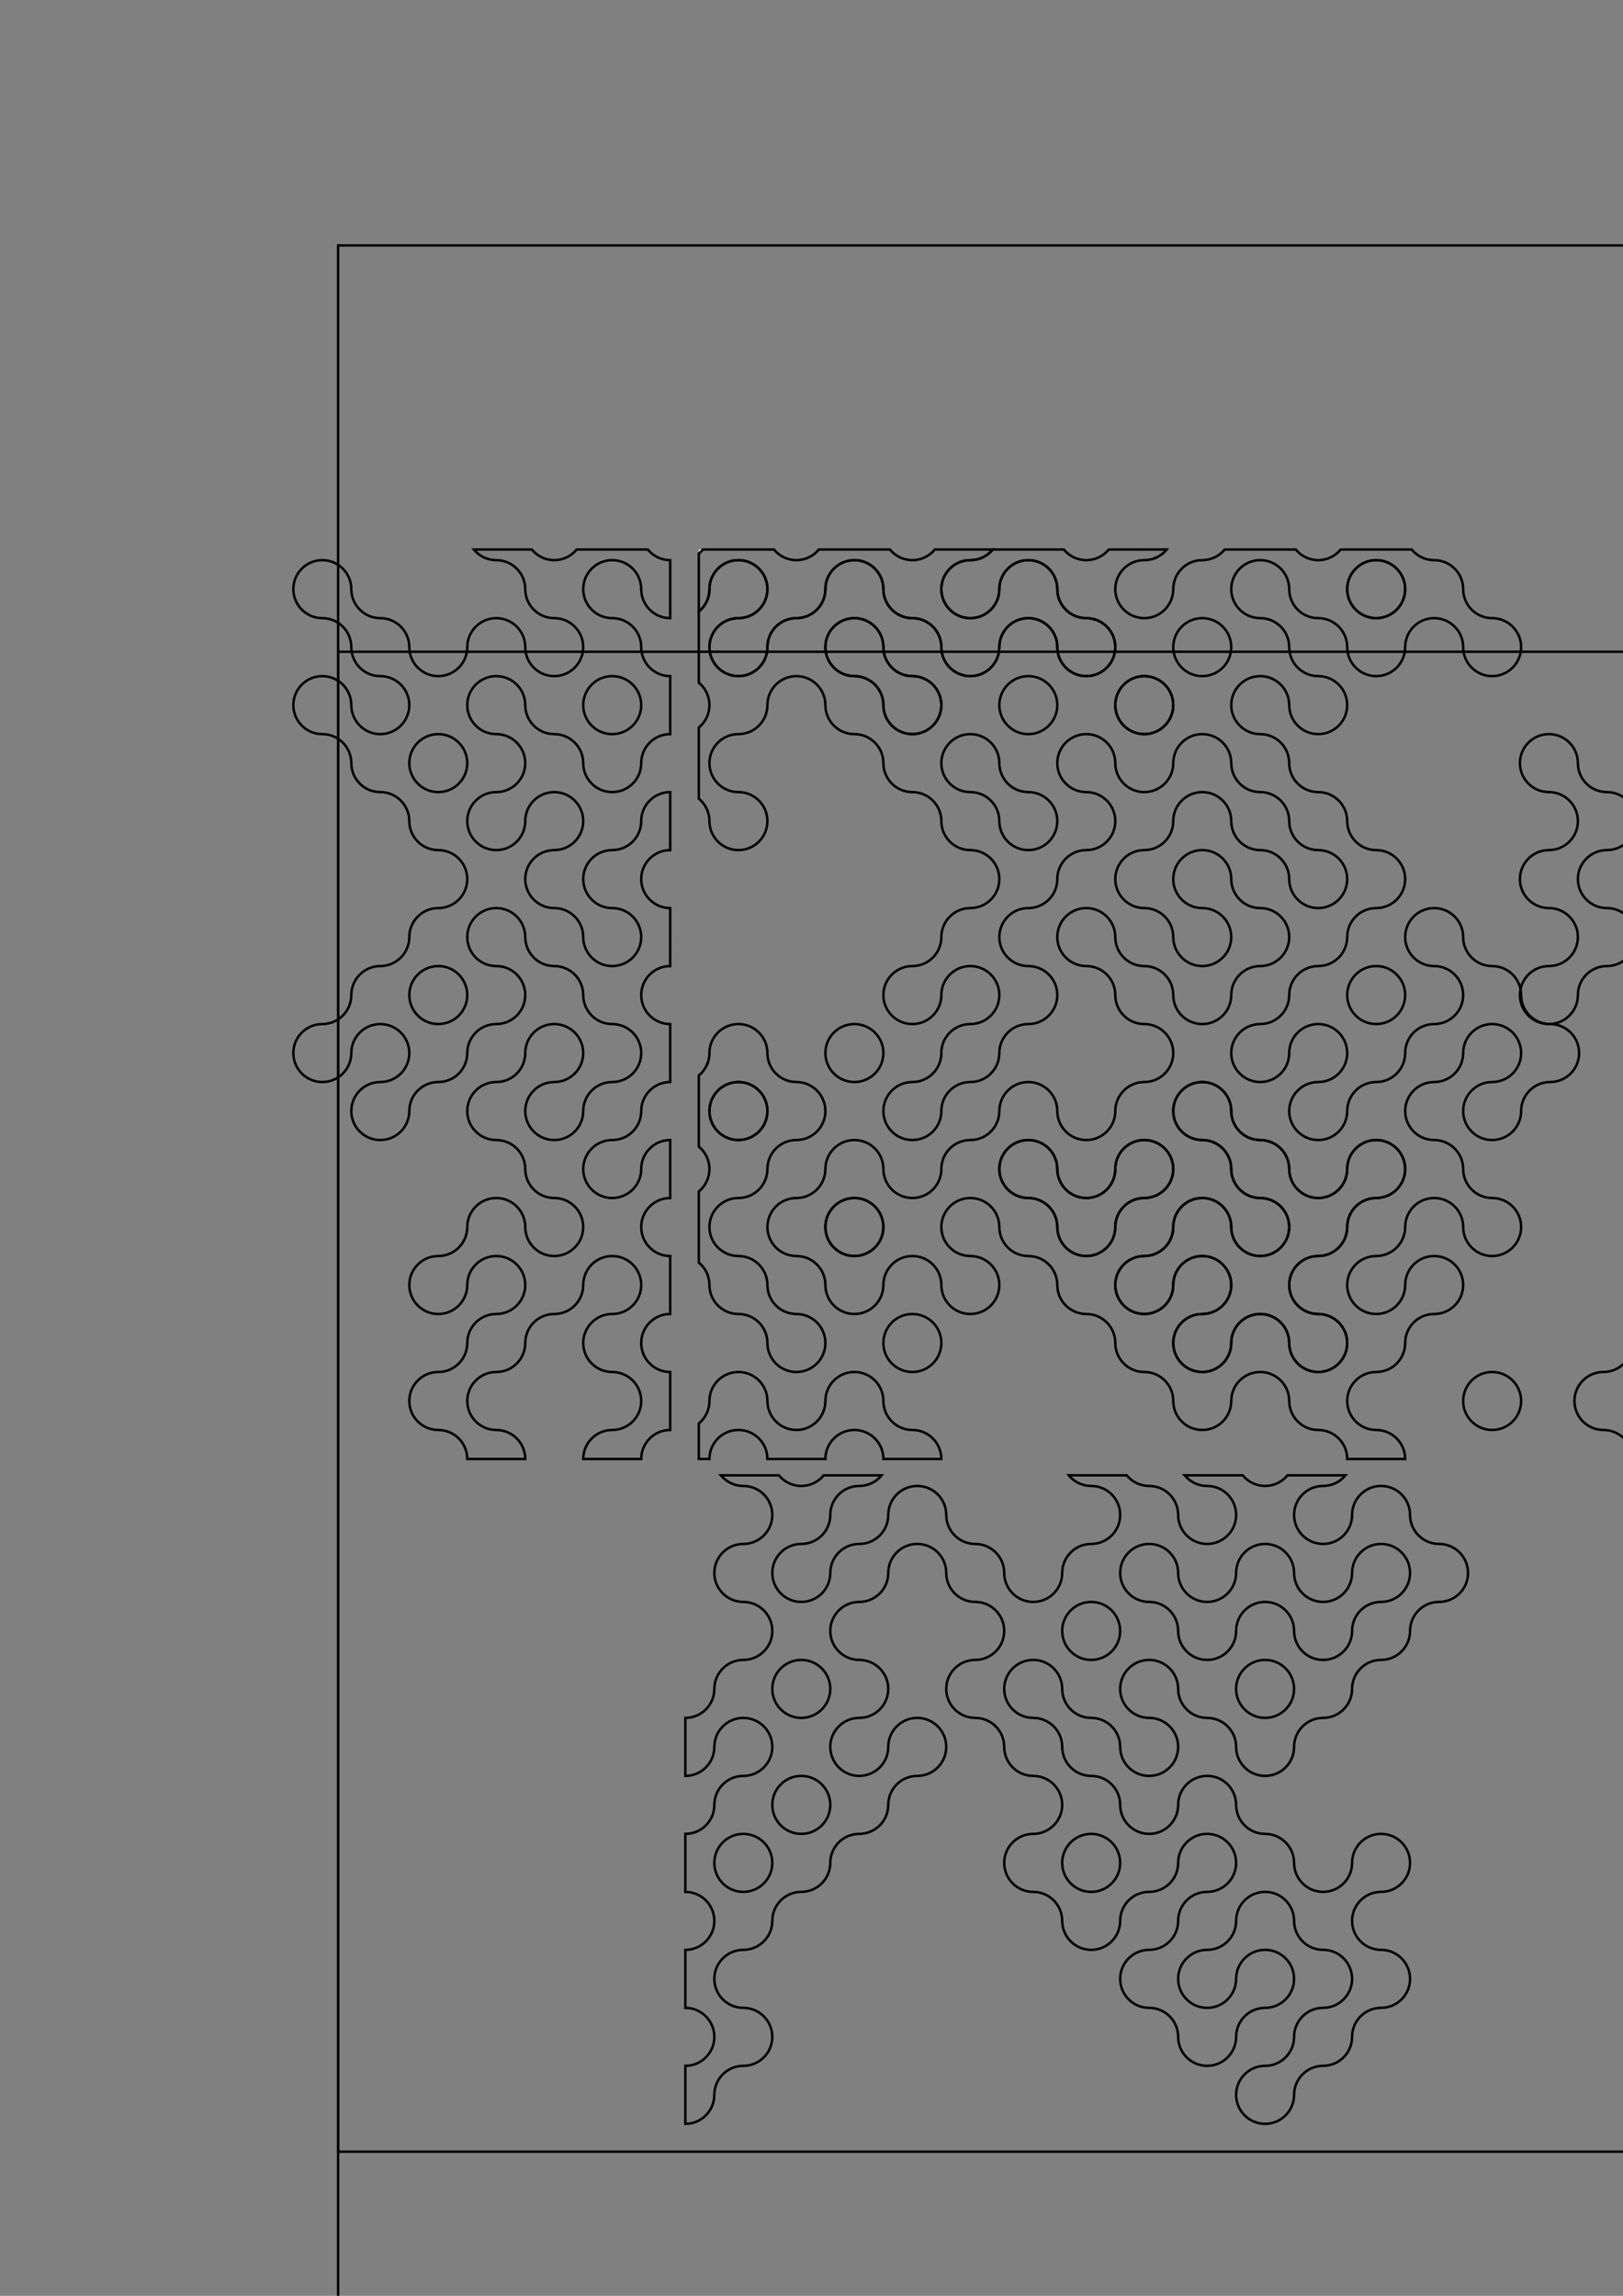 <?xml version="1.0" encoding="utf-8"?>
<!-- Generator: Adobe Illustrator 22.1.0, SVG Export Plug-In . SVG Version: 6.00 Build 0)  -->
<svg version="1.1" id="Ebene_1" xmlns="http://www.w3.org/2000/svg" xmlns:xlink="http://www.w3.org/1999/xlink" x="0px" y="0px"
	 viewBox="0 0 595.276 841.89" enable-background="new 0 0 595.276 841.89" xml:space="preserve">
<rect x="0" y="0" width="595.276" height="841.89" fill="#808080" stroke="none"/>
<path fill="#FFFFFF" d="M257.79,201.52c-0.44,0.54-0.94,1.04-1.48,1.48v-1.48H257.79z"/>
<circle fill="none" cx="334.63" cy="322.37" r="10.63"/>
<path fill="none" d="M387.79,301.1c0,5.87-4.76,10.64-10.63,10.64c-5.87,0-10.63-4.77-10.63-10.64s-4.76-10.63-10.63-10.63
	c-5.88,0-10.64-4.76-10.64-10.63s4.76-10.63,10.64-10.63c5.87,0,10.63,4.76,10.63,10.63s4.76,10.63,10.63,10.63
	C383.03,290.47,387.79,295.23,387.79,301.1z"/>
<path fill="none" d="M387.79,492.49c0,5.87-4.76,10.63-10.63,10.63c-5.87,0-10.63-4.76-10.63-10.63
	c0-5.88,4.76-10.64,10.63-10.64C383.03,481.85,387.79,486.61,387.79,492.49z"/>
<path fill="none" d="M387.79,258.57c0,5.87-4.76,10.64-10.63,10.64c-5.87,0-10.63-4.77-10.63-10.64
	s4.76-10.63,10.63-10.63C383.03,247.94,387.79,252.7,387.79,258.57z"/>
<path fill="none" d="M409.06,386.16c0,5.87-4.76,10.63-10.63,10.63c-5.88,0-10.64-4.76-10.64-10.63s4.76-10.63,10.64-10.63
	C404.3,375.53,409.06,380.29,409.06,386.16z"/>
<path fill="none" d="M409.06,513.75c0,5.87-4.76,10.63-10.63,10.63c-5.88,0-10.64-4.76-10.64-10.63s4.76-10.63,10.64-10.63
	C404.3,503.12,409.06,507.88,409.06,513.75z"/>
<path fill="none" d="M451.59,237.31c0,5.87-4.76,10.63-10.63,10.63c-5.88,0-10.64-4.76-10.64-10.63s4.76-10.63,10.64-10.63
	C446.83,226.68,451.59,231.44,451.59,237.31z"/>
<circle fill="none" cx="504.75" cy="279.84" r="10.63"/>
<path fill="none" d="M579.18,258.57c0,5.87-4.76,10.64-10.64,10.64c-5.87,0-10.63-4.77-10.63-10.64s4.76-10.63,10.63-10.63
	C574.42,247.94,579.18,252.7,579.18,258.57z"/>
<path fill="none" stroke="#000000" stroke-width="0.9" stroke-miterlimit="10" d="M409.06,237.31c0,5.87-4.76,10.63-10.63,10.63
	c-5.88,0-10.64-4.76-10.64-10.63s-4.76-10.63-10.63-10.63c-5.87,0-10.63,4.76-10.63,10.63s-4.76,10.63-10.63,10.63
	c-5.88,0-10.64-4.76-10.64-10.63s-4.76-10.63-10.63-10.63S324,221.92,324,216.04c0-5.87-4.76-10.63-10.63-10.63
	c-5.88,0-10.64,4.76-10.64,10.63c0,5.88-4.76,10.64-10.63,10.64s-10.63,4.76-10.63,10.63s-4.76,10.63-10.63,10.63
	c-5.88,0-10.64-4.76-10.64-10.63s4.76-10.63,10.64-10.63c5.87,0,10.63-4.76,10.63-10.64c0-5.87-4.76-10.63-10.63-10.63
	c-5.88,0-10.64,4.76-10.64,10.63c0,0.21-0.01,0.41-0.02,0.62c-0.01,0.2-0.03,0.41-0.05,0.61c-0.02,0.2-0.05,0.4-0.09,0.6
	c-0.05,0.28-0.11,0.55-0.17,0.83c-0.01,0.01-0.01,0.01-0.01,0.02c-0.07,0.28-0.15,0.55-0.25,0.82
	c-0.07,0.22-0.15,0.43-0.24,0.64c-0.14,0.32-0.29,0.63-0.45,0.93c-0.66,1.22-1.55,2.29-2.61,3.16V203c0.54-0.44,1.04-0.94,1.48-1.48
	h26.09c1.95,2.38,4.91,3.89,8.22,3.89s6.27-1.51,8.22-3.89h26.09c1.95,2.38,4.91,3.89,8.22,3.89s6.27-1.51,8.22-3.89h21.27
	c-0.03,0.03-0.05,0.06-0.08,0.09c-0.14,0.17-0.29,0.34-0.44,0.5c-0.18,0.18-0.36,0.36-0.54,0.53c-0.26,0.23-0.52,0.45-0.8,0.66
	c-0.28,0.2-0.56,0.39-0.85,0.57c-0.36,0.22-0.74,0.42-1.14,0.6c-0.19,0.09-0.39,0.17-0.6,0.25c-0.2,0.07-0.4,0.14-0.61,0.21
	c-0.18,0.06-0.36,0.11-0.55,0.16c-0.14,0.03-0.28,0.06-0.42,0.09c-0.12,0.03-0.24,0.05-0.37,0.07c-0.2,0.04-0.4,0.07-0.6,0.09
	c-0.4,0.05-0.81,0.07-1.22,0.07c-5.88,0-10.64,4.76-10.64,10.63c0,5.88,4.76,10.64,10.64,10.64c5.87,0,10.63-4.76,10.63-10.64
	c0-5.87,4.76-10.63,10.63-10.63c5.87,0,10.63,4.76,10.63,10.63c0,5.88,4.76,10.64,10.64,10.64
	C404.3,226.68,409.06,231.44,409.06,237.31z"/>
<path fill="none" stroke="#000000" stroke-width="0.9" stroke-miterlimit="10" d="M568.54,375.53c-5.87,0-10.63-4.76-10.63-10.63
	s-4.76-10.64-10.63-10.64c-5.87,0-10.63-4.76-10.63-10.63S531.89,333,526.01,333c-5.87,0-10.63,4.76-10.63,10.63
	s4.76,10.63,10.63,10.63c5.88,0,10.64,4.77,10.64,10.64s-4.76,10.63-10.64,10.63c-5.87,0-10.63,4.76-10.63,10.63
	s-4.76,10.63-10.63,10.63s-10.63,4.77-10.63,10.64s-4.76,10.63-10.63,10.63c-5.88,0-10.64-4.76-10.64-10.63s4.76-10.64,10.64-10.64
	c5.87,0,10.63-4.76,10.63-10.63s-4.76-10.63-10.63-10.63c-5.88,0-10.64,4.76-10.64,10.63s-4.76,10.63-10.63,10.63
	c-5.87,0-10.63-4.76-10.63-10.63s4.76-10.63,10.63-10.63c5.87,0,10.63-4.76,10.63-10.63s4.76-10.64,10.64-10.64
	c5.87,0,10.63-4.76,10.63-10.63S498.88,333,504.75,333s10.63-4.76,10.63-10.63s-4.76-10.63-10.63-10.63s-10.63-4.77-10.63-10.64
	s-4.76-10.63-10.63-10.63c-5.88,0-10.64-4.76-10.64-10.63s-4.76-10.63-10.63-10.63c-5.87,0-10.63-4.77-10.63-10.64
	s4.76-10.63,10.63-10.63c5.87,0,10.63,4.76,10.63,10.63s4.76,10.64,10.64,10.64c5.87,0,10.63-4.77,10.63-10.64
	s-4.76-10.63-10.63-10.63c-5.88,0-10.64-4.76-10.64-10.63s-4.76-10.63-10.63-10.63c-5.87,0-10.63-4.76-10.63-10.64
	c0-5.87,4.76-10.63,10.63-10.63c5.87,0,10.63,4.76,10.63,10.63c0,5.88,4.76,10.64,10.64,10.64c5.87,0,10.63,4.76,10.63,10.63
	s4.76,10.63,10.63,10.63s10.63-4.76,10.63-10.63s4.76-10.63,10.63-10.63c5.88,0,10.64,4.76,10.64,10.63s4.76,10.63,10.63,10.63
	c5.87,0,10.63-4.76,10.63-10.63s-4.76-10.63-10.63-10.63c-5.87,0-10.63-4.76-10.63-10.64c0-5.87-4.76-10.63-10.64-10.63
	c-3.31,0-6.27-1.51-8.22-3.89h-26.08c-1.95,2.38-4.91,3.89-8.22,3.89c-3.32,0-6.28-1.51-8.23-3.89h-26.08
	c-1.95,2.38-4.91,3.89-8.22,3.89c-5.88,0-10.64,4.76-10.64,10.63c0,5.88-4.76,10.64-10.63,10.64s-10.63-4.76-10.63-10.64
	c0-5.87,4.76-10.63,10.63-10.63c0.21,0,0.41-0.01,0.62-0.02c0.2-0.01,0.4-0.03,0.61-0.05c0.2-0.02,0.4-0.05,0.59-0.09
	c0.25-0.04,0.49-0.09,0.73-0.15c0.21-0.05,0.41-0.11,0.61-0.17c0.08-0.02,0.16-0.05,0.24-0.08c0.42-0.14,0.82-0.3,1.21-0.49
	c0.07-0.03,0.13-0.06,0.2-0.1c0.24-0.12,0.47-0.25,0.7-0.39c0.29-0.18,0.58-0.37,0.85-0.57c0.38-0.29,0.74-0.59,1.08-0.93
	c0.14-0.13,0.27-0.27,0.4-0.41c0.13-0.14,0.26-0.29,0.38-0.44H406.65c-1.95,2.38-4.91,3.89-8.22,3.89
	c-3.32,0-6.28-1.51-8.23-3.89h-26.08c-0.03,0.03-0.05,0.06-0.08,0.09c-0.14,0.17-0.28,0.34-0.44,0.5c-0.18,0.18-0.36,0.36-0.54,0.53
	c-0.26,0.23-0.52,0.45-0.8,0.66c-0.28,0.2-0.56,0.39-0.85,0.57c-0.36,0.22-0.74,0.42-1.14,0.6c-0.19,0.09-0.39,0.17-0.6,0.25
	c-0.2,0.07-0.4,0.14-0.61,0.21c-0.18,0.06-0.36,0.11-0.55,0.16c-0.14,0.03-0.28,0.06-0.42,0.09
	c-0.12,0.03-0.24,0.05-0.37,0.07c-0.2,0.04-0.4,0.07-0.6,0.09c-0.4,0.05-0.81,0.07-1.22,0.07c-5.88,0-10.64,4.76-10.64,10.63
	c0,5.88,4.76,10.64,10.64,10.64c5.87,0,10.63-4.76,10.63-10.64c0-5.87,4.76-10.63,10.63-10.63c5.87,0,10.63,4.76,10.63,10.63
	c0,5.88,4.76,10.64,10.64,10.64c5.87,0,10.63,4.76,10.63,10.63s-4.76,10.63-10.63,10.63c-5.88,0-10.64-4.76-10.64-10.63
	s-4.76-10.63-10.63-10.63c-5.87,0-10.63,4.76-10.63,10.63s-4.76,10.63-10.63,10.63c-5.88,0-10.64-4.76-10.64-10.63
	s-4.76-10.63-10.63-10.63S324,221.92,324,216.04c0-5.87-4.76-10.63-10.63-10.63c-5.88,0-10.64,4.76-10.64,10.63
	c0,5.88-4.76,10.64-10.63,10.64s-10.63,4.76-10.63,10.63s-4.76,10.63-10.63,10.63c-5.88,0-10.64-4.76-10.64-10.63
	s4.76-10.63,10.64-10.63c5.87,0,10.63-4.76,10.63-10.64c0-5.87-4.76-10.63-10.63-10.63c-5.88,0-10.64,4.76-10.64,10.63
	c0,0.21-0.01,0.41-0.02,0.62c-0.01,0.2-0.03,0.41-0.05,0.61c-0.02,0.2-0.05,0.4-0.09,0.6c-0.05,0.28-0.11,0.55-0.17,0.83
	c-0.01,0.01-0.01,0.01-0.01,0.02c-0.07,0.28-0.15,0.55-0.25,0.82c-0.07,0.22-0.15,0.43-0.24,0.64
	c-0.13,0.32-0.28,0.63-0.45,0.93c-0.66,1.22-1.55,2.29-2.61,3.16v26.08c2.38,1.95,3.89,4.91,3.89,8.22s-1.51,6.27-3.89,8.23v26.08
	c2.38,1.95,3.89,4.91,3.89,8.22c0,5.87,4.76,10.64,10.64,10.64c5.87,0,10.63-4.77,10.63-10.64s-4.76-10.63-10.63-10.63
	c-5.88,0-10.64-4.76-10.64-10.63s4.76-10.63,10.64-10.63c5.87,0,10.63-4.77,10.63-10.64s4.76-10.63,10.63-10.63
	s10.63,4.76,10.63,10.63s4.76,10.64,10.64,10.64c5.87,0,10.63,4.76,10.63,10.63s4.76,10.63,10.63,10.63s10.63,4.76,10.63,10.63
	s4.76,10.64,10.64,10.64c5.87,0,10.63,4.76,10.63,10.63S361.77,333,355.9,333c-5.88,0-10.64,4.76-10.64,10.63
	s-4.76,10.63-10.63,10.63S324,359.03,324,364.9s4.76,10.63,10.63,10.63s10.63-4.76,10.63-10.63s4.76-10.64,10.64-10.64
	c5.87,0,10.63,4.77,10.63,10.64s-4.76,10.63-10.63,10.63c-5.88,0-10.64,4.76-10.64,10.63s-4.76,10.63-10.63,10.63
	S324,401.56,324,407.43s4.76,10.63,10.63,10.63s10.63-4.76,10.63-10.63s4.76-10.64,10.64-10.64c5.87,0,10.63-4.76,10.63-10.63
	s4.76-10.63,10.63-10.63c5.87,0,10.63-4.76,10.63-10.63s-4.76-10.64-10.63-10.64c-5.87,0-10.63-4.76-10.63-10.63
	S371.29,333,377.16,333c5.87,0,10.63-4.76,10.63-10.63s4.76-10.63,10.64-10.63c5.87,0,10.63-4.77,10.63-10.64
	s-4.76-10.63-10.63-10.63c-5.88,0-10.64-4.76-10.64-10.63s4.76-10.63,10.64-10.63c5.87,0,10.63,4.76,10.63,10.63
	s4.76,10.63,10.63,10.63s10.63-4.76,10.63-10.63s4.76-10.63,10.64-10.63c5.87,0,10.63,4.76,10.63,10.63s4.76,10.63,10.63,10.63
	c5.87,0,10.63,4.76,10.63,10.63s4.76,10.64,10.64,10.64c5.87,0,10.63,4.76,10.63,10.63S489.36,333,483.49,333
	c-5.88,0-10.64-4.76-10.64-10.63s-4.76-10.63-10.63-10.63c-5.87,0-10.63-4.77-10.63-10.64s-4.76-10.63-10.63-10.63
	c-5.88,0-10.64,4.76-10.64,10.63s-4.76,10.64-10.63,10.64s-10.63,4.76-10.63,10.63S413.82,333,419.69,333s10.63,4.76,10.63,10.63
	s4.76,10.63,10.64,10.63c5.87,0,10.63-4.76,10.63-10.63S446.83,333,440.96,333c-5.88,0-10.64-4.76-10.64-10.63
	s4.76-10.63,10.64-10.63c5.87,0,10.63,4.76,10.63,10.63S456.35,333,462.22,333c5.87,0,10.63,4.76,10.63,10.63
	s-4.76,10.63-10.63,10.63c-5.87,0-10.63,4.77-10.63,10.64s-4.76,10.63-10.63,10.63c-5.88,0-10.64-4.76-10.64-10.63
	s-4.76-10.64-10.63-10.64s-10.63-4.76-10.63-10.63S404.3,333,398.43,333c-5.88,0-10.64,4.76-10.64,10.63s4.76,10.63,10.64,10.63
	c5.87,0,10.63,4.77,10.63,10.64s4.76,10.63,10.63,10.63s10.63,4.76,10.63,10.63s-4.76,10.63-10.63,10.63s-10.63,4.77-10.63,10.64
	s-4.76,10.63-10.63,10.63c-5.88,0-10.64-4.76-10.64-10.63s-4.76-10.64-10.63-10.64c-5.87,0-10.63,4.77-10.63,10.64
	s-4.76,10.63-10.63,10.63c-5.88,0-10.64,4.76-10.64,10.63s-4.76,10.63-10.63,10.63S324,434.56,324,428.69s-4.76-10.63-10.63-10.63
	c-5.88,0-10.64,4.76-10.64,10.63s-4.76,10.63-10.63,10.63s-10.63,4.76-10.63,10.64c0,5.87,4.76,10.63,10.63,10.63
	s10.63,4.76,10.63,10.63s4.76,10.63,10.64,10.63c5.87,0,10.63-4.76,10.63-10.63s4.76-10.63,10.63-10.63s10.63,4.76,10.63,10.63
	s4.76,10.63,10.64,10.63c5.87,0,10.63-4.76,10.63-10.63s-4.76-10.63-10.63-10.63c-5.88,0-10.64-4.76-10.64-10.63
	c0-5.88,4.76-10.64,10.64-10.64c5.87,0,10.63,4.76,10.63,10.64c0,5.87,4.76,10.63,10.63,10.63
	c5.87,0,10.63,4.76,10.63,10.63s4.76,10.63,10.64,10.63c5.87,0,10.63,4.76,10.63,10.64c0,5.87,4.76,10.63,10.63,10.63
	s10.63,4.76,10.63,10.63s4.76,10.63,10.64,10.63c5.87,0,10.63-4.76,10.63-10.63s4.76-10.63,10.63-10.63
	c5.87,0,10.63,4.76,10.63,10.63s4.76,10.63,10.64,10.63c5.87,0,10.63,4.76,10.63,10.64h21.26c0-5.88-4.76-10.64-10.63-10.64
	s-10.63-4.76-10.63-10.63s4.76-10.63,10.63-10.63s10.63-4.76,10.63-10.63c0-5.88,4.76-10.64,10.63-10.64
	c5.88,0,10.64-4.76,10.64-10.63s-4.76-10.63-10.64-10.63c-5.87,0-10.63,4.76-10.63,10.63s-4.76,10.63-10.63,10.63
	s-10.63-4.76-10.63-10.63s4.76-10.63,10.63-10.63s10.63-4.76,10.63-10.63c0-5.88,4.76-10.64,10.63-10.64
	c5.88,0,10.64,4.76,10.64,10.64c0,5.87,4.76,10.63,10.63,10.63c5.87,0,10.63-4.76,10.63-10.63
	c0-5.88-4.76-10.64-10.63-10.64c-5.87,0-10.63-4.76-10.63-10.63s-4.76-10.63-10.64-10.63c-5.87,0-10.63-4.76-10.63-10.63
	s4.76-10.64,10.63-10.64c5.88,0,10.64-4.76,10.64-10.63s4.76-10.63,10.63-10.63c5.87,0,10.63,4.76,10.63,10.63
	s-4.76,10.63-10.63,10.63c-5.87,0-10.63,4.77-10.63,10.64s4.76,10.63,10.63,10.63c5.87,0,10.63-4.76,10.63-10.63
	s4.76-10.64,10.63-10.64c5.88,0,10.64-4.76,10.64-10.63S574.42,375.53,568.54,375.53z M504.75,205.41c5.87,0,10.63,4.76,10.63,10.63
	c0,5.88-4.76,10.64-10.63,10.64s-10.63-4.76-10.63-10.64C494.12,210.17,498.88,205.41,504.75,205.41z M334.63,269.21
	c-5.87,0-10.63-4.77-10.63-10.64s-4.76-10.63-10.63-10.63c-5.88,0-10.64-4.76-10.64-10.63s4.76-10.63,10.64-10.63
	c5.87,0,10.63,4.76,10.63,10.63s4.76,10.63,10.63,10.63s10.63,4.76,10.63,10.63S340.5,269.21,334.63,269.21z M377.16,311.74
	c-5.87,0-10.63-4.77-10.63-10.64s-4.76-10.63-10.63-10.63c-5.88,0-10.64-4.76-10.64-10.63s4.76-10.63,10.64-10.63
	c5.87,0,10.63,4.76,10.63,10.63s4.76,10.63,10.63,10.63c5.87,0,10.63,4.76,10.63,10.63S383.03,311.74,377.16,311.74z
	 M377.16,269.21c-5.87,0-10.63-4.77-10.63-10.64s4.76-10.63,10.63-10.63c5.87,0,10.63,4.76,10.63,10.63
	S383.03,269.21,377.16,269.21z M419.69,269.21c-5.87,0-10.63-4.77-10.63-10.64s4.76-10.63,10.63-10.63s10.63,4.76,10.63,10.63
	S425.56,269.21,419.69,269.21z M440.96,247.94c-5.88,0-10.64-4.76-10.64-10.63s4.76-10.63,10.64-10.63
	c5.87,0,10.63,4.76,10.63,10.63S446.83,247.94,440.96,247.94z M313.37,460.59c-5.88,0-10.64-4.76-10.64-10.63
	c0-5.88,4.76-10.64,10.64-10.64c5.87,0,10.63,4.76,10.63,10.64C324,455.83,319.24,460.59,313.37,460.59z M398.43,460.59
	c-5.88,0-10.64-4.76-10.64-10.63c0-5.88-4.76-10.64-10.63-10.64c-5.87,0-10.63-4.76-10.63-10.63s4.76-10.63,10.63-10.63
	c5.87,0,10.63,4.76,10.63,10.63s4.76,10.63,10.64,10.63c5.87,0,10.63-4.76,10.63-10.63s4.76-10.63,10.63-10.63
	s10.63,4.76,10.63,10.63s-4.76,10.63-10.63,10.63s-10.63,4.76-10.63,10.64C409.06,455.83,404.3,460.59,398.43,460.59z
	 M504.75,439.32c-5.87,0-10.63,4.76-10.63,10.64c0,5.87-4.76,10.63-10.63,10.63c-5.88,0-10.64,4.76-10.64,10.63
	s4.76,10.63,10.64,10.63c5.87,0,10.63,4.76,10.63,10.64c0,5.87-4.76,10.63-10.63,10.63c-5.88,0-10.64-4.76-10.64-10.63
	c0-5.88-4.76-10.64-10.63-10.64c-5.87,0-10.63,4.76-10.63,10.64c0,5.87-4.76,10.63-10.63,10.63
	c-5.88,0-10.64-4.76-10.64-10.63c0-5.88,4.76-10.64,10.64-10.64c5.87,0,10.63-4.76,10.63-10.63s-4.76-10.63-10.63-10.63
	c-5.88,0-10.64,4.76-10.64,10.63s-4.76,10.63-10.63,10.63s-10.63-4.76-10.63-10.63s4.76-10.63,10.63-10.63s10.63-4.76,10.63-10.63
	c0-5.88,4.76-10.64,10.64-10.64c5.87,0,10.63,4.76,10.63,10.64c0,5.87,4.76,10.63,10.63,10.63
	c5.87,0,10.63-4.76,10.63-10.63c0-5.88-4.76-10.64-10.63-10.64c-5.87,0-10.63-4.76-10.63-10.63s-4.76-10.63-10.63-10.63
	c-5.88,0-10.64-4.76-10.64-10.63s4.76-10.64,10.64-10.64c5.87,0,10.63,4.77,10.63,10.64s4.76,10.63,10.63,10.63
	c5.87,0,10.63,4.76,10.63,10.63s4.76,10.63,10.64,10.63c5.87,0,10.63-4.76,10.63-10.63s4.76-10.63,10.63-10.63
	s10.63,4.76,10.63,10.63S510.62,439.32,504.75,439.32z"/>
<path fill="none" stroke="#000000" stroke-width="0.9" stroke-miterlimit="10" d="M424.3,204.36c-0.39,0.19-0.79,0.36-1.21,0.49
	C423.51,204.71,423.91,204.55,424.3,204.36z"/>
<path fill="none" stroke="#000000" stroke-width="0.9" stroke-miterlimit="10" d="M430.32,258.57c0,5.87-4.76,10.64-10.63,10.64
	s-10.63-4.77-10.63-10.64s4.76-10.63,10.63-10.63S430.32,252.7,430.32,258.57z"/>
<path fill="none" stroke="#000000" stroke-width="0.9" stroke-miterlimit="10" d="M515.38,216.04c0,5.88-4.76,10.64-10.63,10.64
	s-10.63-4.76-10.63-10.64c0-5.87,4.76-10.63,10.63-10.63S515.38,210.17,515.38,216.04z"/>
<path fill="none" stroke="#000000" stroke-width="0.9" stroke-miterlimit="10" d="M345.26,258.57c0,5.87-4.76,10.64-10.63,10.64
	S324,264.44,324,258.57s-4.76-10.63-10.63-10.63c-5.88,0-10.64-4.76-10.64-10.63s4.76-10.63,10.64-10.63
	c5.87,0,10.63,4.76,10.63,10.63s4.76,10.63,10.63,10.63S345.26,252.7,345.26,258.57z"/>
<path fill="none" stroke="#000000" stroke-width="0.9" stroke-miterlimit="10" d="M600,343.63c0,5.87-4.76,10.63-10.63,10.63
	c-5.88,0-10.64,4.77-10.64,10.64s-4.76,10.63-10.63,10.63s-10.63-4.76-10.63-10.63s4.76-10.64,10.63-10.64s10.63-4.76,10.63-10.63
	S573.97,333,568.1,333s-10.63-4.76-10.63-10.63s4.76-10.63,10.63-10.63s10.63-4.77,10.63-10.64s-4.76-10.63-10.63-10.63
	s-10.63-4.76-10.63-10.63s4.76-10.63,10.63-10.63s10.63,4.76,10.63,10.63s4.76,10.63,10.64,10.63c5.87,0,10.63,4.76,10.63,10.63
	s-4.76,10.64-10.63,10.64c-5.88,0-10.64,4.76-10.64,10.63S583.49,333,589.37,333C595.24,333,600,337.76,600,343.63z"/>
<path fill="none" stroke="#000000" stroke-width="0.9" stroke-miterlimit="10" d="M324,386.16c0,5.87-4.76,10.63-10.63,10.63
	c-5.88,0-10.64-4.76-10.64-10.63s4.76-10.63,10.64-10.63C319.24,375.53,324,380.29,324,386.16z"/>
<path fill="none" stroke="#000000" stroke-width="0.9" stroke-miterlimit="10" d="M515.38,364.9c0,5.87-4.76,10.63-10.63,10.63
	s-10.63-4.76-10.63-10.63s4.76-10.64,10.63-10.64S515.38,359.03,515.38,364.9z"/>
<path fill="none" stroke="#000000" stroke-width="0.9" stroke-miterlimit="10" d="M324,449.96c0,5.87-4.76,10.63-10.63,10.63
	c-5.88,0-10.64-4.76-10.64-10.63c0-5.88,4.76-10.64,10.64-10.64C319.24,439.32,324,444.08,324,449.96z"/>
<path fill="none" stroke="#000000" stroke-width="0.9" stroke-miterlimit="10" d="M292.1,481.85c-5.87,0-10.63-4.76-10.63-10.63
	s-4.76-10.63-10.63-10.63c-5.88,0-10.64-4.76-10.64-10.63c0-5.88,4.76-10.64,10.64-10.64c5.87,0,10.63-4.76,10.63-10.63
	s4.76-10.63,10.63-10.63s10.63-4.76,10.63-10.63s-4.76-10.64-10.63-10.64s-10.63-4.76-10.63-10.63s-4.76-10.63-10.63-10.63
	c-5.88,0-10.64,4.76-10.64,10.63c0,0.21-0.01,0.41-0.02,0.62c-0.01,0.2-0.03,0.4-0.05,0.61c-0.02,0.2-0.05,0.4-0.09,0.59
	c-0.04,0.25-0.09,0.49-0.15,0.73c-0.05,0.21-0.11,0.41-0.17,0.61c-0.02,0.08-0.05,0.16-0.08,0.24c-0.13,0.42-0.3,0.82-0.49,1.21
	c-0.03,0.07-0.06,0.13-0.1,0.2c-0.12,0.24-0.25,0.47-0.39,0.7c-0.18,0.3-0.37,0.58-0.57,0.85c-0.16,0.22-0.33,0.43-0.51,0.63
	c-0.13,0.15-0.27,0.3-0.42,0.45c-0.13,0.14-0.27,0.27-0.41,0.4s-0.29,0.26-0.44,0.38v26.09c2.38,1.95,3.89,4.91,3.89,8.22
	s-1.51,6.27-3.89,8.22V463c2.38,1.95,3.89,4.91,3.89,8.22c0,5.87,4.76,10.63,10.64,10.63c5.87,0,10.63,4.76,10.63,10.64
	c0,5.87,4.76,10.63,10.63,10.63s10.63-4.76,10.63-10.63C302.73,486.61,297.97,481.85,292.1,481.85z M270.84,396.79
	c5.87,0,10.63,4.77,10.63,10.64s-4.76,10.63-10.63,10.63c-5.88,0-10.64-4.76-10.64-10.63S264.96,396.79,270.84,396.79z"/>
<path fill="none" stroke="#000000" stroke-width="0.9" stroke-miterlimit="10" d="M259.64,389.56c-0.13,0.42-0.3,0.82-0.49,1.21
	C259.34,390.38,259.5,389.98,259.64,389.56z"/>
<path fill="none" stroke="#000000" stroke-width="0.9" stroke-miterlimit="10" d="M281.47,407.43c0,5.87-4.76,10.63-10.63,10.63
	c-5.88,0-10.64-4.76-10.64-10.63s4.76-10.64,10.64-10.64C276.71,396.79,281.47,401.56,281.47,407.43z"/>
<path fill="none" stroke="#000000" stroke-width="0.9" stroke-miterlimit="10" d="M515.38,428.69c0,5.87-4.76,10.63-10.63,10.63
	s-10.63,4.76-10.63,10.64c0,5.87-4.76,10.63-10.63,10.63c-5.88,0-10.64,4.76-10.64,10.63s4.76,10.63,10.64,10.63
	c5.87,0,10.63,4.76,10.63,10.64c0,5.87-4.76,10.63-10.63,10.63c-5.88,0-10.64-4.76-10.64-10.63c0-5.88-4.76-10.64-10.63-10.64
	c-5.87,0-10.63,4.76-10.63,10.64c0,5.87-4.76,10.63-10.63,10.63c-5.88,0-10.64-4.76-10.64-10.63c0-5.88,4.76-10.64,10.64-10.64
	c5.87,0,10.63-4.76,10.63-10.63s-4.76-10.63-10.63-10.63c-5.88,0-10.64,4.76-10.64,10.63s-4.76,10.63-10.63,10.63
	s-10.63-4.76-10.63-10.63s4.76-10.63,10.63-10.63s10.63-4.76,10.63-10.63c0-5.88,4.76-10.64,10.64-10.64
	c5.87,0,10.63,4.76,10.63,10.64c0,5.87,4.76,10.63,10.63,10.63c5.87,0,10.63-4.76,10.63-10.63
	c0-5.88-4.76-10.64-10.63-10.64c-5.87,0-10.63-4.76-10.63-10.63s-4.76-10.63-10.63-10.63c-5.88,0-10.64-4.76-10.64-10.63
	s4.76-10.64,10.64-10.64c5.87,0,10.63,4.77,10.63,10.64s4.76,10.63,10.63,10.63c5.87,0,10.63,4.76,10.63,10.63
	s4.76,10.63,10.64,10.63c5.87,0,10.63-4.76,10.63-10.63s4.76-10.63,10.63-10.63S515.38,422.82,515.38,428.69z"/>
<path fill="none" stroke="#000000" stroke-width="0.9" stroke-miterlimit="10" d="M430.32,428.69c0,5.87-4.76,10.63-10.63,10.63
	s-10.63,4.76-10.63,10.64c0,5.87-4.76,10.63-10.63,10.63c-5.88,0-10.64-4.76-10.64-10.63c0-5.88-4.76-10.64-10.63-10.64
	c-5.87,0-10.63-4.76-10.63-10.63s4.76-10.63,10.63-10.63c5.87,0,10.63,4.76,10.63,10.63s4.76,10.63,10.64,10.63
	c5.87,0,10.63-4.76,10.63-10.63s4.76-10.63,10.63-10.63S430.32,422.82,430.32,428.69z"/>
<path fill="none" stroke="#000000" stroke-width="0.9" stroke-miterlimit="10" d="M261.995,768.195c0-5.88,4.76-10.64,10.63-10.64
	s10.63-4.76,10.63-10.63c0-5.87-4.76-10.63-10.63-10.63s-10.63-4.76-10.63-10.63c0-5.88,4.76-10.64,10.63-10.64
	s10.63-4.76,10.63-10.63s4.76-10.63,10.63-10.63c5.88,0,10.64-4.76,10.64-10.63c0-5.88,4.76-10.64,10.63-10.64
	s10.63-4.76,10.63-10.63s4.76-10.63,10.63-10.63c5.88,0,10.64-4.76,10.64-10.63c0-5.88-4.76-10.64-10.64-10.64
	c-5.87,0-10.63,4.76-10.63,10.64c0,5.87-4.76,10.63-10.63,10.63s-10.63-4.76-10.63-10.63c0-5.88,4.76-10.64,10.63-10.64
	s10.63-4.76,10.63-10.63s-4.76-10.63-10.63-10.63s-10.63-4.76-10.63-10.63c0-5.88,4.76-10.64,10.63-10.64s10.63-4.76,10.63-10.63
	s4.76-10.63,10.63-10.63c5.88,0,10.64,4.76,10.64,10.63s4.76,10.63,10.63,10.63s10.63,4.76,10.63,10.64
	c0,5.87-4.76,10.63-10.63,10.63s-10.63,4.76-10.63,10.63s4.76,10.63,10.63,10.63s10.63,4.76,10.63,10.64
	c0,5.87,4.76,10.63,10.63,10.63s10.64,4.76,10.64,10.63s-4.77,10.63-10.64,10.63s-10.63,4.76-10.63,10.64
	c0,5.87,4.76,10.63,10.63,10.63s10.64,4.76,10.64,10.63s4.76,10.63,10.63,10.63s10.63-4.76,10.63-10.63s4.76-10.63,10.63-10.63
	s10.64-4.76,10.64-10.63c0-5.88,4.76-10.64,10.63-10.64s10.63,4.76,10.63,10.64c0,5.87-4.76,10.63-10.63,10.63
	s-10.63,4.76-10.63,10.63s-4.77,10.63-10.64,10.63s-10.63,4.76-10.63,10.64c0,5.87,4.76,10.63,10.63,10.63
	s10.64,4.76,10.64,10.63c0,5.87,4.76,10.63,10.63,10.63s10.63-4.76,10.63-10.63c0-5.87,4.76-10.63,10.63-10.63
	s10.63-4.76,10.63-10.63c0-5.88-4.76-10.64-10.63-10.64s-10.63,4.76-10.63,10.64c0,5.87-4.76,10.63-10.63,10.63
	s-10.63-4.76-10.63-10.63c0-5.88,4.76-10.64,10.63-10.64s10.63-4.76,10.63-10.63s4.76-10.63,10.63-10.63s10.63,4.76,10.63,10.63
	s4.77,10.63,10.64,10.63s10.63,4.76,10.63,10.64c0,5.87-4.76,10.63-10.63,10.63s-10.64,4.76-10.64,10.63
	c0,5.87-4.76,10.63-10.63,10.63s-10.63,4.76-10.63,10.64c0,5.87,4.76,10.63,10.63,10.63s10.63-4.76,10.63-10.63
	c0-5.88,4.77-10.64,10.64-10.64s10.63-4.76,10.63-10.63c0-5.87,4.76-10.63,10.63-10.63c5.87,0,10.63-4.76,10.63-10.63
	c0-5.88-4.76-10.64-10.63-10.64c-5.87,0-10.63-4.76-10.63-10.63s4.76-10.63,10.63-10.63c5.87,0,10.63-4.76,10.63-10.63
	c0-5.88-4.76-10.64-10.63-10.64c-5.87,0-10.63,4.76-10.63,10.64c0,5.87-4.76,10.63-10.63,10.63s-10.64-4.76-10.64-10.63
	c0-5.88-4.76-10.64-10.63-10.64s-10.63-4.76-10.63-10.63s-4.76-10.63-10.63-10.63s-10.63,4.76-10.63,10.63s-4.77,10.63-10.64,10.63
	s-10.63-4.76-10.63-10.63s-4.76-10.63-10.63-10.63s-10.63-4.76-10.63-10.63c0-5.88-4.77-10.64-10.64-10.64s-10.63-4.76-10.63-10.63
	s4.76-10.63,10.63-10.63s10.64,4.76,10.64,10.63s4.76,10.63,10.63,10.63s10.63,4.76,10.63,10.64c0,5.87,4.76,10.63,10.63,10.63
	s10.64-4.76,10.64-10.63c0-5.88-4.77-10.64-10.64-10.64s-10.63-4.76-10.63-10.63s4.76-10.63,10.63-10.63s10.64,4.76,10.64,10.63
	s4.76,10.63,10.63,10.63s10.63,4.76,10.63,10.64c0,5.87,4.76,10.63,10.63,10.63s10.63-4.76,10.63-10.63
	c0-5.88,4.77-10.64,10.64-10.64s10.63-4.76,10.63-10.63s4.76-10.63,10.63-10.63c5.87,0,10.63-4.76,10.63-10.63
	c0-5.88,4.77-10.64,10.64-10.64s10.63-4.76,10.63-10.63s-4.76-10.63-10.63-10.63s-10.64-4.76-10.64-10.63
	c0-5.88-4.76-10.64-10.63-10.64c-5.87,0-10.63,4.76-10.63,10.64c0,5.87-4.76,10.63-10.63,10.63s-10.64-4.76-10.64-10.63
	c0-5.88,4.77-10.64,10.64-10.64c3.31,0,6.27-1.51,8.22-3.89h-21.27c-1.95,2.38-4.91,3.89-8.22,3.89s-6.27-1.51-8.22-3.89h-21.26
	c0.03,0.03,0.05,0.06,0.08,0.09c0.14,0.17,0.29,0.34,0.44,0.5c0.18,0.18,0.36,0.36,0.54,0.53c0.26,0.23,0.52,0.45,0.8,0.66
	c0.28,0.2,0.56,0.39,0.85,0.57c0.36,0.22,0.74,0.42,1.14,0.6c0.19,0.09,0.39,0.17,0.6,0.25c0.2,0.07,0.4,0.14,0.61,0.21
	c0.18,0.06,0.36,0.11,0.55,0.16c0.14,0.03,0.28,0.06,0.42,0.09c0.12,0.03,0.24,0.05,0.37,0.07
	c0.2,0.04,0.4,0.07,0.6,0.09c0.4,0.05,0.81,0.07,1.22,0.07c5.87,0,10.63,4.76,10.63,10.64c0,5.87-4.76,10.63-10.63,10.63
	s-10.63-4.76-10.63-10.63c0-5.88-4.77-10.64-10.64-10.64c-3.31,0-6.27-1.51-8.22-3.89h-21.26c0.12,0.15,0.25,0.3,0.38,0.44
	s0.26,0.28,0.4,0.41c0.15,0.15,0.3,0.29,0.45,0.42c0.2,0.18,0.41,0.35,0.63,0.51c0.27,0.2,0.55,0.39,0.85,0.57
	c0.23,0.14,0.46,0.27,0.7,0.39c0.07,0.04,0.13,0.07,0.2,0.1c0.39,0.19,0.79,0.35,1.21,0.49c0.08,0.03,0.16,0.06,0.24,0.08
	c0.2,0.06,0.4,0.12,0.61,0.17c0.24,0.06,0.48,0.11,0.73,0.15c0.19,0.04,0.39,0.07,0.59,0.09c0.21,0.02,0.41,0.04,0.61,0.05
	c0.21,0.01,0.41,0.02,0.62,0.02c5.87,0,10.63,4.76,10.63,10.64c0,5.87-4.76,10.63-10.63,10.63s-10.63,4.76-10.63,10.63
	s-4.77,10.63-10.64,10.63s-10.63-4.76-10.63-10.63s-4.76-10.63-10.63-10.63s-10.63-4.76-10.63-10.63
	c0-5.88-4.76-10.64-10.64-10.64c-5.87,0-10.63,4.76-10.63,10.64c0,5.87-4.76,10.63-10.63,10.63s-10.63,4.76-10.63,10.63
	s-4.76,10.63-10.64,10.63c-5.87,0-10.63-4.76-10.63-10.63s4.76-10.63,10.63-10.63c5.88,0,10.64-4.76,10.64-10.63
	c0-5.88,4.76-10.64,10.63-10.64c3.31,0,6.27-1.51,8.22-3.89h-21.26c-1.95,2.38-4.91,3.89-8.23,3.89c-3.31,0-6.27-1.51-8.22-3.89
	h-21.26c0.03,0.03,0.05,0.06,0.08,0.09c0.13,0.17,0.27,0.33,0.42,0.48c0.01,0.01,0.01,0.01,0.02,0.02
	c0.18,0.18,0.36,0.36,0.54,0.53c0.51,0.46,1.06,0.87,1.65,1.23c0.37,0.22,0.75,0.42,1.14,0.6c0.19,0.09,0.39,0.17,0.6,0.25
	c0.2,0.08,0.4,0.15,0.61,0.21c0.13,0.04,0.25,0.08,0.38,0.11c0.1,0.03,0.2,0.05,0.3,0.08c0.11,0.03,0.23,0.05,0.34,0.07
	c0.1,0.03,0.21,0.05,0.32,0.06c0.2,0.04,0.4,0.07,0.6,0.09c0.4,0.05,0.81,0.07,1.22,0.07c5.87,0,10.63,4.76,10.63,10.64
	c0,5.87-4.76,10.63-10.63,10.63s-10.63,4.76-10.63,10.63s4.76,10.63,10.63,10.63s10.63,4.76,10.63,10.64
	c0,5.87-4.76,10.63-10.63,10.63s-10.63,4.76-10.63,10.63s-4.76,10.63-10.64,10.63v21.27c5.88,0,10.64-4.76,10.64-10.63
	c0-5.88,4.76-10.64,10.63-10.64s10.63,4.76,10.63,10.64c0,5.87-4.76,10.63-10.63,10.63s-10.63,4.76-10.63,10.63
	s-4.76,10.63-10.64,10.63v21.27c5.88,0,10.64,4.76,10.64,10.63s-4.76,10.63-10.64,10.63v21.27
	c5.88,0,10.64,4.76,10.64,10.63c0,5.87-4.76,10.63-10.64,10.63v21.27C257.235,778.825,261.995,774.065,261.995,768.195z
	 M410.845,683.135c0,5.87-4.76,10.63-10.63,10.63s-10.63-4.76-10.63-10.63c0-5.88,4.76-10.64,10.63-10.64
	S410.845,677.255,410.845,683.135z M389.585,598.075c0-5.88,4.76-10.64,10.63-10.64s10.63,4.76,10.63,10.64
	c0,5.87-4.76,10.63-10.63,10.63S389.585,603.945,389.585,598.075z M474.635,619.335c0,5.87-4.76,10.63-10.63,10.63
	s-10.63-4.76-10.63-10.63s4.76-10.63,10.63-10.63S474.635,613.465,474.635,619.335z M410.845,576.805
	c0-5.87,4.76-10.63,10.63-10.63s10.64,4.76,10.64,10.63s4.76,10.63,10.63,10.63s10.63-4.76,10.63-10.63s4.76-10.63,10.63-10.63
	s10.63,4.76,10.63,10.63s4.77,10.63,10.64,10.63s10.63-4.76,10.63-10.63s4.76-10.63,10.63-10.63c5.87,0,10.63,4.76,10.63,10.63
	s-4.76,10.63-10.63,10.63c-5.87,0-10.63,4.76-10.63,10.64c0,5.87-4.76,10.63-10.63,10.63s-10.64-4.76-10.64-10.63
	c0-5.88-4.76-10.64-10.63-10.64s-10.63,4.76-10.63,10.64c0,5.87-4.76,10.63-10.63,10.63s-10.63-4.76-10.63-10.63
	c0-5.88-4.77-10.64-10.64-10.64S410.845,582.675,410.845,576.805z M283.255,619.335c0-5.87,4.76-10.63,10.63-10.63
	c5.88,0,10.64,4.76,10.64,10.63s-4.76,10.63-10.64,10.63C288.015,629.965,283.255,625.205,283.255,619.335z M283.255,661.865
	c0-5.87,4.76-10.63,10.63-10.63c5.88,0,10.64,4.76,10.64,10.63s-4.76,10.63-10.64,10.63
	C288.015,672.495,283.255,667.735,283.255,661.865z M261.995,683.135c0-5.88,4.76-10.64,10.63-10.64s10.63,4.76,10.63,10.64
	c0,5.87-4.76,10.63-10.63,10.63S261.995,689.005,261.995,683.135z"/>
<path fill="none" stroke="#000000" stroke-width="0.9" stroke-miterlimit="10" d="M345.26,492.49c0,5.87-4.76,10.63-10.63,10.63
	S324,498.36,324,492.49c0-5.88,4.76-10.64,10.63-10.64S345.26,486.61,345.26,492.49z"/>
<path fill="none" stroke="#000000" stroke-width="0.9" stroke-miterlimit="10" d="M345.26,535.02H324
	c0-5.88-4.76-10.64-10.63-10.64c-5.88,0-10.64,4.76-10.64,10.64h-21.26c0-5.88-4.76-10.64-10.63-10.64
	c-5.88,0-10.64,4.76-10.64,10.64h-3.89v-13.05c0.03-0.03,0.06-0.05,0.09-0.08c0.17-0.13,0.33-0.27,0.48-0.42
	c0.01-0.01,0.01-0.01,0.02-0.02c0.18-0.18,0.36-0.36,0.53-0.54c0.46-0.51,0.87-1.06,1.23-1.65c0.22-0.37,0.42-0.75,0.6-1.14
	c0.09-0.19,0.17-0.39,0.25-0.6c0.08-0.2,0.15-0.4,0.21-0.61c0.04-0.13,0.08-0.25,0.11-0.38c0.03-0.1,0.05-0.2,0.08-0.3
	c0.03-0.11,0.05-0.23,0.07-0.34c0.03-0.1,0.05-0.21,0.06-0.32c0.04-0.2,0.07-0.4,0.09-0.6c0.05-0.4,0.07-0.81,0.07-1.22
	c0-5.87,4.76-10.63,10.64-10.63c5.87,0,10.63,4.76,10.63,10.63s4.76,10.63,10.63,10.63s10.63-4.76,10.63-10.63
	s4.76-10.63,10.64-10.63c5.87,0,10.63,4.76,10.63,10.63s4.76,10.63,10.63,10.63S345.26,529.14,345.26,535.02z"/>
<circle fill="none" stroke="#000000" stroke-width="0.9" stroke-miterlimit="10" cx="547.28" cy="513.75" r="10.63"/>
<path fill="none" stroke="#000000" stroke-width="0.9" stroke-miterlimit="10" d="M630.63,503.12c-5.87,0-10.63-4.76-10.63-10.63
	c0-5.88,4.76-10.64,10.63-10.64c5.88,0,10.64-4.76,10.64-10.63s-4.76-10.63-10.64-10.63c-5.87,0-10.63,4.76-10.63,10.63
	s-4.76,10.63-10.63,10.63c-5.87,0-10.63,4.76-10.63,10.64c0,5.87-4.76,10.63-10.64,10.63c-5.87,0-10.63,4.76-10.63,10.63
	s4.76,10.63,10.63,10.63c5.88,0,10.64,4.76,10.64,10.64H620c0-5.88,4.76-10.64,10.63-10.64c5.88,0,10.64-4.76,10.64-10.63
	S636.51,503.12,630.63,503.12z M609.37,524.38c-5.87,0-10.63-4.76-10.63-10.63s4.76-10.63,10.63-10.63
	c5.87,0,10.63,4.76,10.63,10.63S615.24,524.38,609.37,524.38z"/>
<path fill="none" stroke="#000000" stroke-width="0.9" stroke-miterlimit="10" d="M224.54,205.41c5.88,0,10.64,4.76,10.64,10.63
	c0,5.88,4.76,10.64,10.63,10.64v-21.27c-3.31,0-6.27-1.51-8.22-3.89H211.5c-1.95,2.38-4.91,3.89-8.22,3.89
	c-3.31,0-6.27-1.51-8.22-3.89h-21.27c1.95,2.38,4.91,3.89,8.22,3.89c5.88,0,10.64,4.76,10.64,10.63
	c0,5.88,4.76,10.64,10.63,10.64c5.87,0,10.63,4.76,10.63,10.63s-4.76,10.63-10.63,10.63c-5.87,0-10.63-4.76-10.63-10.63
	s-4.76-10.63-10.64-10.63c-5.87,0-10.63,4.76-10.63,10.63s-4.76,10.63-10.63,10.63s-10.63-4.76-10.63-10.63s-4.76-10.63-10.63-10.63
	c-5.88,0-10.64-4.76-10.64-10.64c0-5.87-4.76-10.63-10.63-10.63c-5.87,0-10.63,4.76-10.63,10.63
	c0,5.88,4.76,10.64,10.63,10.64c5.87,0,10.63,4.76,10.63,10.63s4.76,10.63,10.64,10.63c5.87,0,10.63,4.76,10.63,10.63
	s-4.76,10.64-10.63,10.64c-5.88,0-10.64-4.77-10.64-10.64s-4.76-10.63-10.63-10.63c-5.87,0-10.63,4.76-10.63,10.63
	s4.76,10.64,10.63,10.64c5.87,0,10.63,4.76,10.63,10.63s4.76,10.63,10.64,10.63c5.87,0,10.63,4.76,10.63,10.63
	s4.76,10.64,10.63,10.64s10.63,4.76,10.63,10.63S166.62,333,160.75,333s-10.63,4.76-10.63,10.63s-4.76,10.63-10.63,10.63
	c-5.88,0-10.64,4.77-10.64,10.64s-4.76,10.63-10.63,10.63c-5.87,0-10.63,4.76-10.63,10.63s4.76,10.63,10.63,10.63
	c5.87,0,10.63-4.76,10.63-10.63s4.76-10.63,10.64-10.63c5.87,0,10.63,4.76,10.63,10.63s-4.76,10.63-10.63,10.63
	c-5.88,0-10.64,4.77-10.64,10.64s4.76,10.63,10.64,10.63c5.87,0,10.63-4.76,10.63-10.63s4.76-10.64,10.63-10.64
	s10.63-4.76,10.63-10.63s4.76-10.63,10.63-10.63c5.88,0,10.64-4.76,10.64-10.63s-4.76-10.64-10.64-10.64
	c-5.87,0-10.63-4.76-10.63-10.63S176.14,333,182.01,333c5.88,0,10.64,4.76,10.64,10.63s4.76,10.63,10.63,10.63
	c5.87,0,10.63,4.77,10.63,10.64s4.76,10.63,10.63,10.63c5.88,0,10.64,4.76,10.64,10.63s-4.76,10.63-10.64,10.63
	c-5.87,0-10.63,4.77-10.63,10.64s-4.76,10.63-10.63,10.63c-5.87,0-10.63-4.76-10.63-10.63s4.76-10.64,10.63-10.64
	c5.87,0,10.63-4.76,10.63-10.63s-4.76-10.63-10.63-10.63c-5.87,0-10.63,4.76-10.63,10.63s-4.76,10.63-10.64,10.63
	c-5.87,0-10.63,4.77-10.63,10.64s4.76,10.63,10.63,10.63c5.88,0,10.64,4.76,10.64,10.63s4.76,10.63,10.63,10.63
	c5.87,0,10.63,4.76,10.63,10.64c0,5.87-4.76,10.63-10.63,10.63c-5.87,0-10.63-4.76-10.63-10.63
	c0-5.88-4.76-10.64-10.64-10.64c-5.87,0-10.63,4.76-10.63,10.64c0,5.87-4.76,10.63-10.63,10.63s-10.63,4.76-10.63,10.63
	s4.76,10.63,10.63,10.63s10.63-4.76,10.63-10.63s4.76-10.63,10.63-10.63c5.88,0,10.64,4.76,10.64,10.63s-4.76,10.63-10.64,10.63
	c-5.87,0-10.63,4.76-10.63,10.64c0,5.87-4.76,10.63-10.63,10.63s-10.63,4.76-10.63,10.63s4.76,10.63,10.63,10.63
	s10.63,4.76,10.63,10.64h21.27c0-5.88-4.76-10.64-10.64-10.64c-5.87,0-10.63-4.76-10.63-10.63s4.76-10.63,10.63-10.63
	c5.88,0,10.64-4.76,10.64-10.63c0-5.88,4.76-10.64,10.63-10.64c5.87,0,10.63-4.76,10.63-10.63s4.76-10.63,10.63-10.63
	c5.88,0,10.64,4.76,10.64,10.63s-4.76,10.63-10.64,10.63c-5.87,0-10.63,4.76-10.63,10.64c0,5.87,4.76,10.63,10.63,10.63
	c5.88,0,10.64,4.76,10.64,10.63s-4.76,10.63-10.64,10.63c-5.87,0-10.63,4.76-10.63,10.64h21.27c0-5.88,4.76-10.64,10.63-10.64
	v-21.26c-5.87,0-10.63-4.76-10.63-10.63c0-5.88,4.76-10.64,10.63-10.64v-21.26c-5.87,0-10.63-4.76-10.63-10.63
	c0-5.88,4.76-10.64,10.63-10.64v-21.26c-5.87,0-10.63,4.76-10.63,10.63s-4.76,10.63-10.64,10.63c-5.87,0-10.63-4.76-10.63-10.63
	s4.76-10.63,10.63-10.63c5.88,0,10.64-4.76,10.64-10.63s4.76-10.64,10.63-10.64v-21.26c-5.87,0-10.63-4.76-10.63-10.63
	s4.76-10.64,10.63-10.64V333c-5.87,0-10.63-4.76-10.63-10.63s4.76-10.63,10.63-10.63v-21.27c-5.87,0-10.63,4.76-10.63,10.63
	s-4.76,10.64-10.64,10.64c-5.87,0-10.63,4.76-10.63,10.63S218.67,333,224.54,333c5.88,0,10.64,4.76,10.64,10.63
	s-4.76,10.63-10.64,10.63c-5.87,0-10.63-4.76-10.63-10.63S209.15,333,203.28,333c-5.87,0-10.63-4.76-10.63-10.63
	s4.76-10.63,10.63-10.63c5.87,0,10.63-4.77,10.63-10.64s-4.76-10.63-10.63-10.63c-5.87,0-10.63,4.76-10.63,10.63
	s-4.76,10.64-10.64,10.64c-5.87,0-10.63-4.77-10.63-10.64s4.76-10.63,10.63-10.63c5.88,0,10.64-4.76,10.64-10.63
	s-4.76-10.63-10.64-10.63c-5.87,0-10.63-4.77-10.63-10.64s4.76-10.63,10.63-10.63c5.88,0,10.64,4.76,10.64,10.63
	s4.76,10.64,10.63,10.64c5.87,0,10.63,4.76,10.63,10.63s4.76,10.63,10.63,10.63c5.88,0,10.64-4.76,10.64-10.63
	s4.76-10.63,10.63-10.63v-21.27c-5.87,0-10.63-4.76-10.63-10.63s-4.76-10.63-10.64-10.63c-5.87,0-10.63-4.76-10.63-10.64
	C213.91,210.17,218.67,205.41,224.54,205.41z M160.75,375.53c-5.87,0-10.63-4.76-10.63-10.63s4.76-10.64,10.63-10.64
	s10.63,4.77,10.63,10.64S166.62,375.53,160.75,375.53z M160.75,290.47c-5.87,0-10.63-4.76-10.63-10.63s4.76-10.63,10.63-10.63
	s10.63,4.76,10.63,10.63S166.62,290.47,160.75,290.47z M224.54,247.94c5.88,0,10.64,4.76,10.64,10.63s-4.76,10.64-10.64,10.64
	c-5.87,0-10.63-4.77-10.63-10.64S218.67,247.94,224.54,247.94z"/>
<rect x="124.004" y="239" fill="none" stroke="#000000" stroke-width="0.883" stroke-miterlimit="10" width="534.996" height="550.031"/>
<rect x="124.004" y="90" fill="none" stroke="#000000" stroke-width="0.886" stroke-miterlimit="10" width="595.621" height="842.504"/>
</svg>
